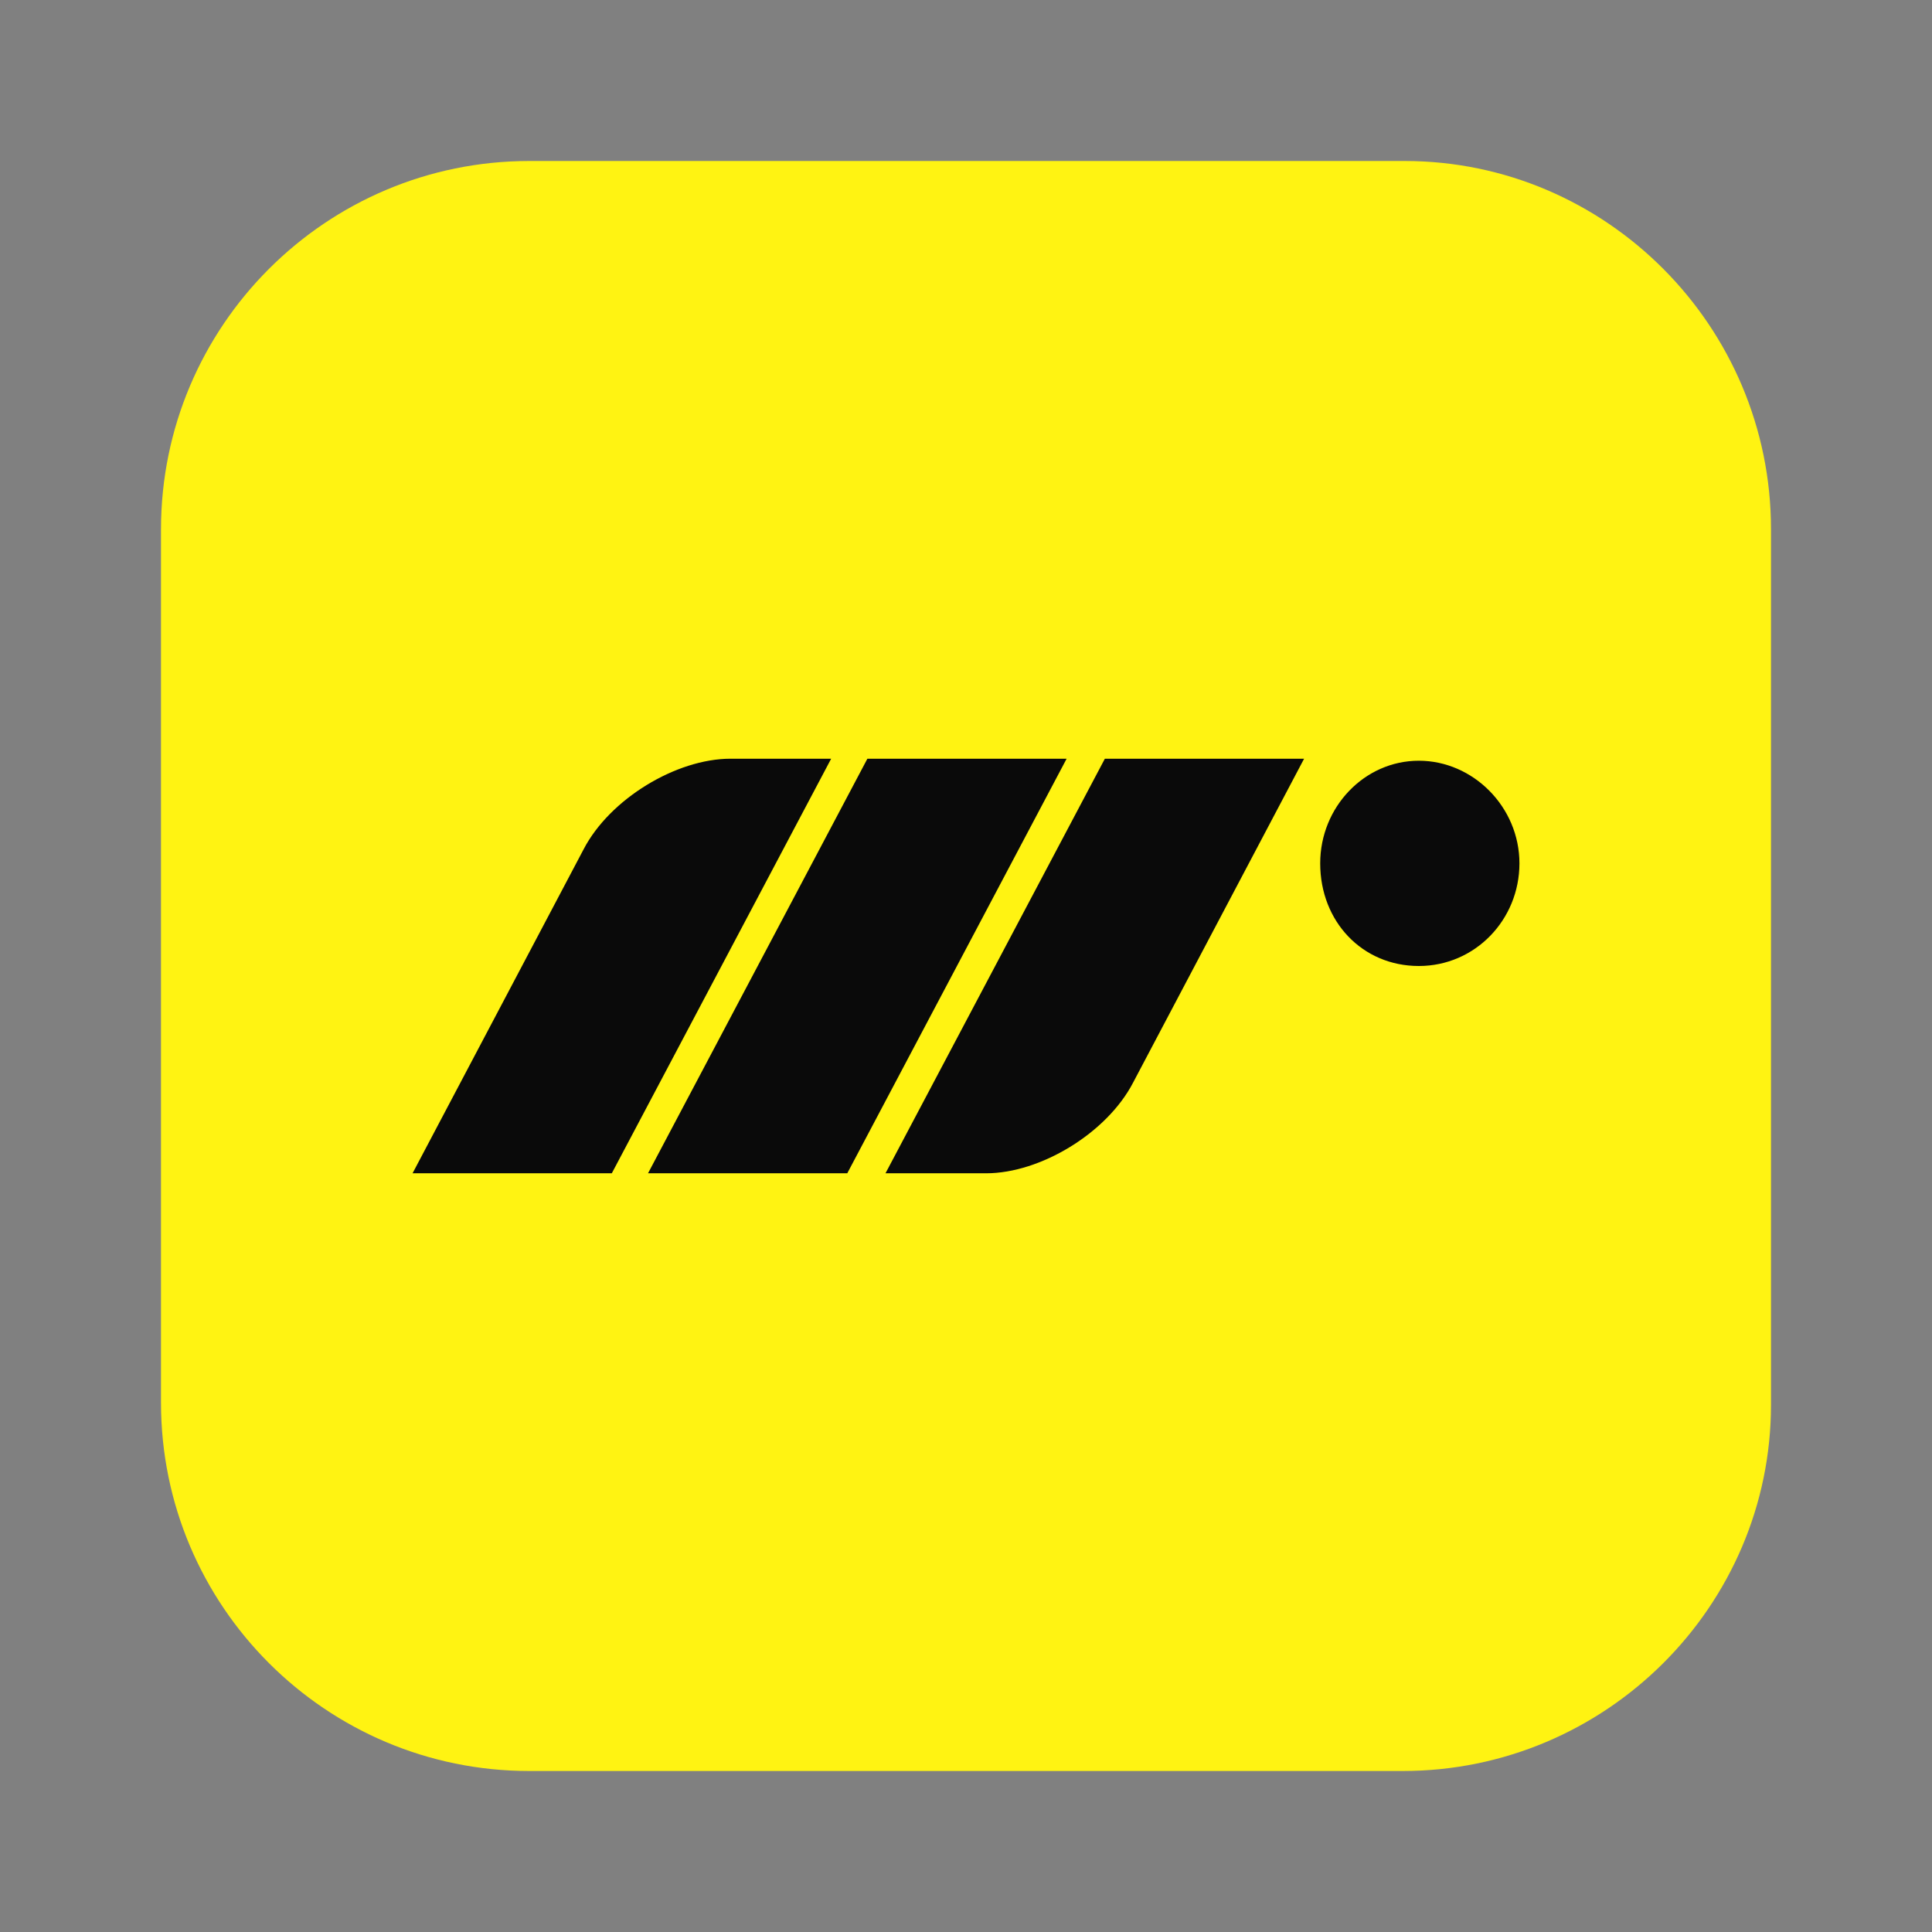 <?xml version="1.0" encoding="utf-8"?>
<!-- Generator: Adobe Illustrator 28.2.0, SVG Export Plug-In . SVG Version: 6.00 Build 0)  -->
<svg version="1.1" id="Layer_1" xmlns="http://www.w3.org/2000/svg" xmlns:xlink="http://www.w3.org/1999/xlink" x="0px" y="0px"
	 viewBox="0 0 96 96" style="enable-background:new 0 0 96 96;" xml:space="preserve">
<rect x="0" y="0" width="96" height="96" fill="#808080" stroke="none"/>
<style type="text/css">
	.st0{fill:#FFF312;}
	.st1{fill:#0A0A0A;}
</style>
<g id="motion">
	<path class="st0" d="M26.3,8h43.5C79.8,8,88,16.2,88,26.3v43.5C88,79.8,79.8,88,69.7,88H26.3C16.2,88,8,79.8,8,69.7V26.3
		C8,16.2,16.2,8,26.3,8z"/>
	<path class="st1" d="M41.3,37.7L30.4,58.3h-9.9L29,42.2c1.3-2.5,4.6-4.5,7.3-4.5C36.4,37.7,41.3,37.7,41.3,37.7z M65.6,42.9
		c0-2.8,2.2-5.1,4.9-5.1s5,2.3,5,5.1c0,2.8-2.2,5.1-5,5.1S65.6,45.8,65.6,42.9z M43.1,37.7H53L42.1,58.3h-9.9L43.1,37.7z M54.9,37.7
		h9.9l-8.5,16.1c-1.3,2.5-4.6,4.5-7.3,4.5h-5L54.9,37.7z"/>
</g>
</svg>
